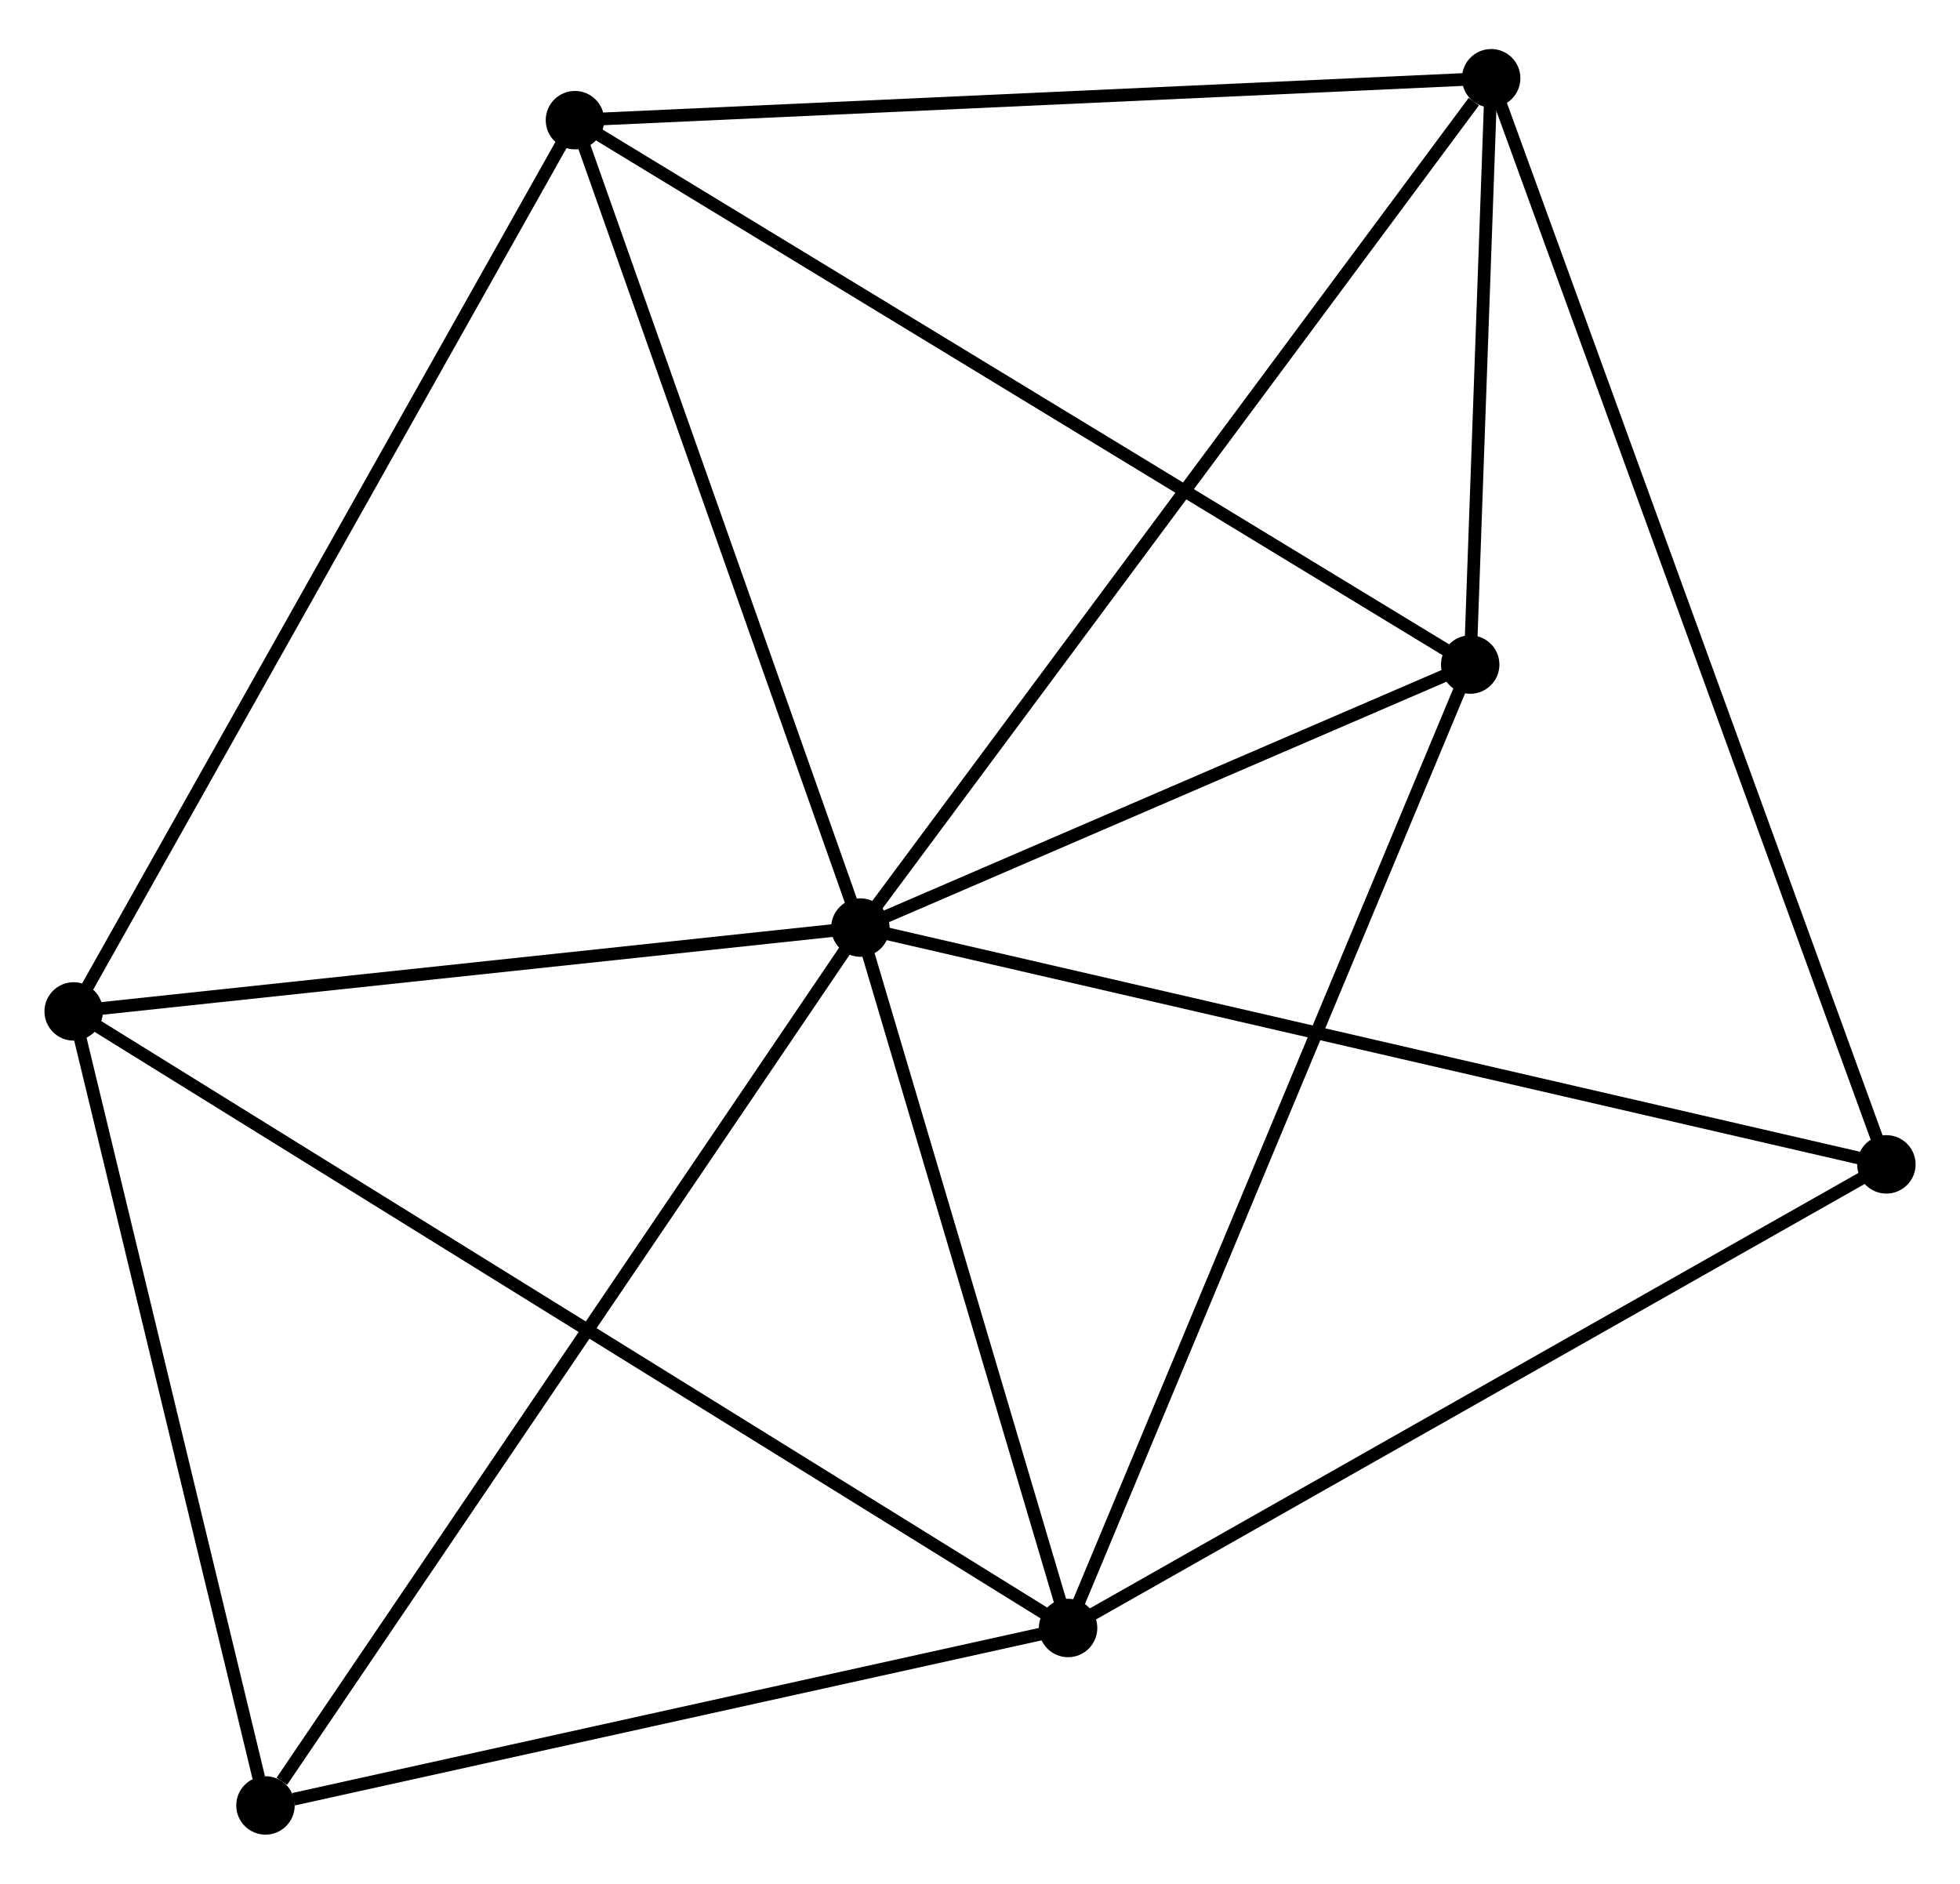 <?xml version="1.0" encoding="UTF-8" standalone="no"?>
<!DOCTYPE svg PUBLIC "-//W3C//DTD SVG 1.1//EN"
 "http://www.w3.org/Graphics/SVG/1.1/DTD/svg11.dtd">
<!-- Generated by graphviz version 2.36.0 (20140111.2315)
 -->
<!-- Title: %3 Pages: 1 -->
<svg width="154pt" height="148pt"
 viewBox="0.00 0.00 154.31 147.58" xmlns="http://www.w3.org/2000/svg" xmlns:xlink="http://www.w3.org/1999/xlink">
<g id="graph0" class="graph" transform="scale(1 1) rotate(0) translate(4 143.579)">
<title>%3</title>
<!-- 0 -->
<g id="node1" class="node"><title>0</title>
<ellipse fill="black" stroke="black" cx="63.738" cy="-70.912" rx="1.8" ry="1.8"/>
</g>
<!-- 1 -->
<g id="node2" class="node"><title>1</title>
<ellipse fill="black" stroke="black" cx="80.09" cy="-15.77" rx="1.8" ry="1.8"/>
</g>
<!-- 0&#45;&#45;1 -->
<g id="edge1" class="edge"><title>0&#45;&#45;1</title>
<path fill="none" stroke="black" d="M64.282,-69.077C66.764,-60.705 77.005,-26.171 79.527,-17.668"/>
</g>
<!-- 2 -->
<g id="node3" class="node"><title>2</title>
<ellipse fill="black" stroke="black" cx="41.265" cy="-134.477" rx="1.8" ry="1.8"/>
</g>
<!-- 0&#45;&#45;2 -->
<g id="edge2" class="edge"><title>0&#45;&#45;2</title>
<path fill="none" stroke="black" d="M63.089,-72.746C59.808,-82.028 45.06,-123.742 41.873,-132.756"/>
</g>
<!-- 3 -->
<g id="node4" class="node"><title>3</title>
<ellipse fill="black" stroke="black" cx="113.4" cy="-137.779" rx="1.8" ry="1.8"/>
</g>
<!-- 0&#45;&#45;3 -->
<g id="edge3" class="edge"><title>0&#45;&#45;3</title>
<path fill="none" stroke="black" d="M64.965,-72.565C71.776,-81.736 104.874,-126.3 112.033,-135.938"/>
</g>
<!-- 4 -->
<g id="node5" class="node"><title>4</title>
<ellipse fill="black" stroke="black" cx="111.748" cy="-91.617" rx="1.8" ry="1.8"/>
</g>
<!-- 0&#45;&#45;4 -->
<g id="edge4" class="edge"><title>0&#45;&#45;4</title>
<path fill="none" stroke="black" d="M65.801,-71.802C73.698,-75.207 101.955,-87.393 109.746,-90.753"/>
</g>
<!-- 5 -->
<g id="node6" class="node"><title>5</title>
<ellipse fill="black" stroke="black" cx="1.8" cy="-64.311" rx="1.8" ry="1.8"/>
</g>
<!-- 0&#45;&#45;5 -->
<g id="edge5" class="edge"><title>0&#45;&#45;5</title>
<path fill="none" stroke="black" d="M61.677,-70.692C52.273,-69.69 13.483,-65.556 3.932,-64.538"/>
</g>
<!-- 6 -->
<g id="node7" class="node"><title>6</title>
<ellipse fill="black" stroke="black" cx="16.901" cy="-1.8" rx="1.8" ry="1.8"/>
</g>
<!-- 0&#45;&#45;6 -->
<g id="edge6" class="edge"><title>0&#45;&#45;6</title>
<path fill="none" stroke="black" d="M62.58,-69.204C56.156,-59.725 24.942,-13.665 18.191,-3.702"/>
</g>
<!-- 7 -->
<g id="node8" class="node"><title>7</title>
<ellipse fill="black" stroke="black" cx="144.515" cy="-52.269" rx="1.8" ry="1.8"/>
</g>
<!-- 0&#45;&#45;7 -->
<g id="edge7" class="edge"><title>0&#45;&#45;7</title>
<path fill="none" stroke="black" d="M65.734,-70.451C76.91,-67.872 131.595,-55.251 142.588,-52.714"/>
</g>
<!-- 1&#45;&#45;4 -->
<g id="edge8" class="edge"><title>1&#45;&#45;4</title>
<path fill="none" stroke="black" d="M80.872,-17.645C85.252,-28.138 106.685,-79.486 110.993,-89.807"/>
</g>
<!-- 1&#45;&#45;5 -->
<g id="edge9" class="edge"><title>1&#45;&#45;5</title>
<path fill="none" stroke="black" d="M78.455,-16.784C68.266,-23.101 13.589,-57.001 3.426,-63.302"/>
</g>
<!-- 1&#45;&#45;6 -->
<g id="edge10" class="edge"><title>1&#45;&#45;6</title>
<path fill="none" stroke="black" d="M78.267,-15.367C69.201,-13.363 29.018,-4.479 19.113,-2.289"/>
</g>
<!-- 1&#45;&#45;7 -->
<g id="edge11" class="edge"><title>1&#45;&#45;7</title>
<path fill="none" stroke="black" d="M81.682,-16.672C90.518,-21.678 133.455,-46.003 142.741,-51.265"/>
</g>
<!-- 2&#45;&#45;3 -->
<g id="edge12" class="edge"><title>2&#45;&#45;3</title>
<path fill="none" stroke="black" d="M43.346,-134.572C53.88,-135.054 101.218,-137.221 111.447,-137.69"/>
</g>
<!-- 2&#45;&#45;4 -->
<g id="edge13" class="edge"><title>2&#45;&#45;4</title>
<path fill="none" stroke="black" d="M43.007,-133.417C52.759,-127.488 100.475,-98.472 110.067,-92.639"/>
</g>
<!-- 2&#45;&#45;5 -->
<g id="edge14" class="edge"><title>2&#45;&#45;5</title>
<path fill="none" stroke="black" d="M40.29,-132.742C34.877,-123.119 8.575,-76.356 2.886,-66.242"/>
</g>
<!-- 3&#45;&#45;4 -->
<g id="edge15" class="edge"><title>3&#45;&#45;4</title>
<path fill="none" stroke="black" d="M113.329,-135.795C113.057,-128.202 112.085,-101.033 111.817,-93.541"/>
</g>
<!-- 3&#45;&#45;7 -->
<g id="edge16" class="edge"><title>3&#45;&#45;7</title>
<path fill="none" stroke="black" d="M114.05,-135.993C118.099,-124.865 139.83,-65.145 143.869,-54.046"/>
</g>
<!-- 5&#45;&#45;6 -->
<g id="edge17" class="edge"><title>5&#45;&#45;6</title>
<path fill="none" stroke="black" d="M2.236,-62.507C4.402,-53.539 14.006,-13.786 16.373,-3.988"/>
</g>
</g>
</svg>
